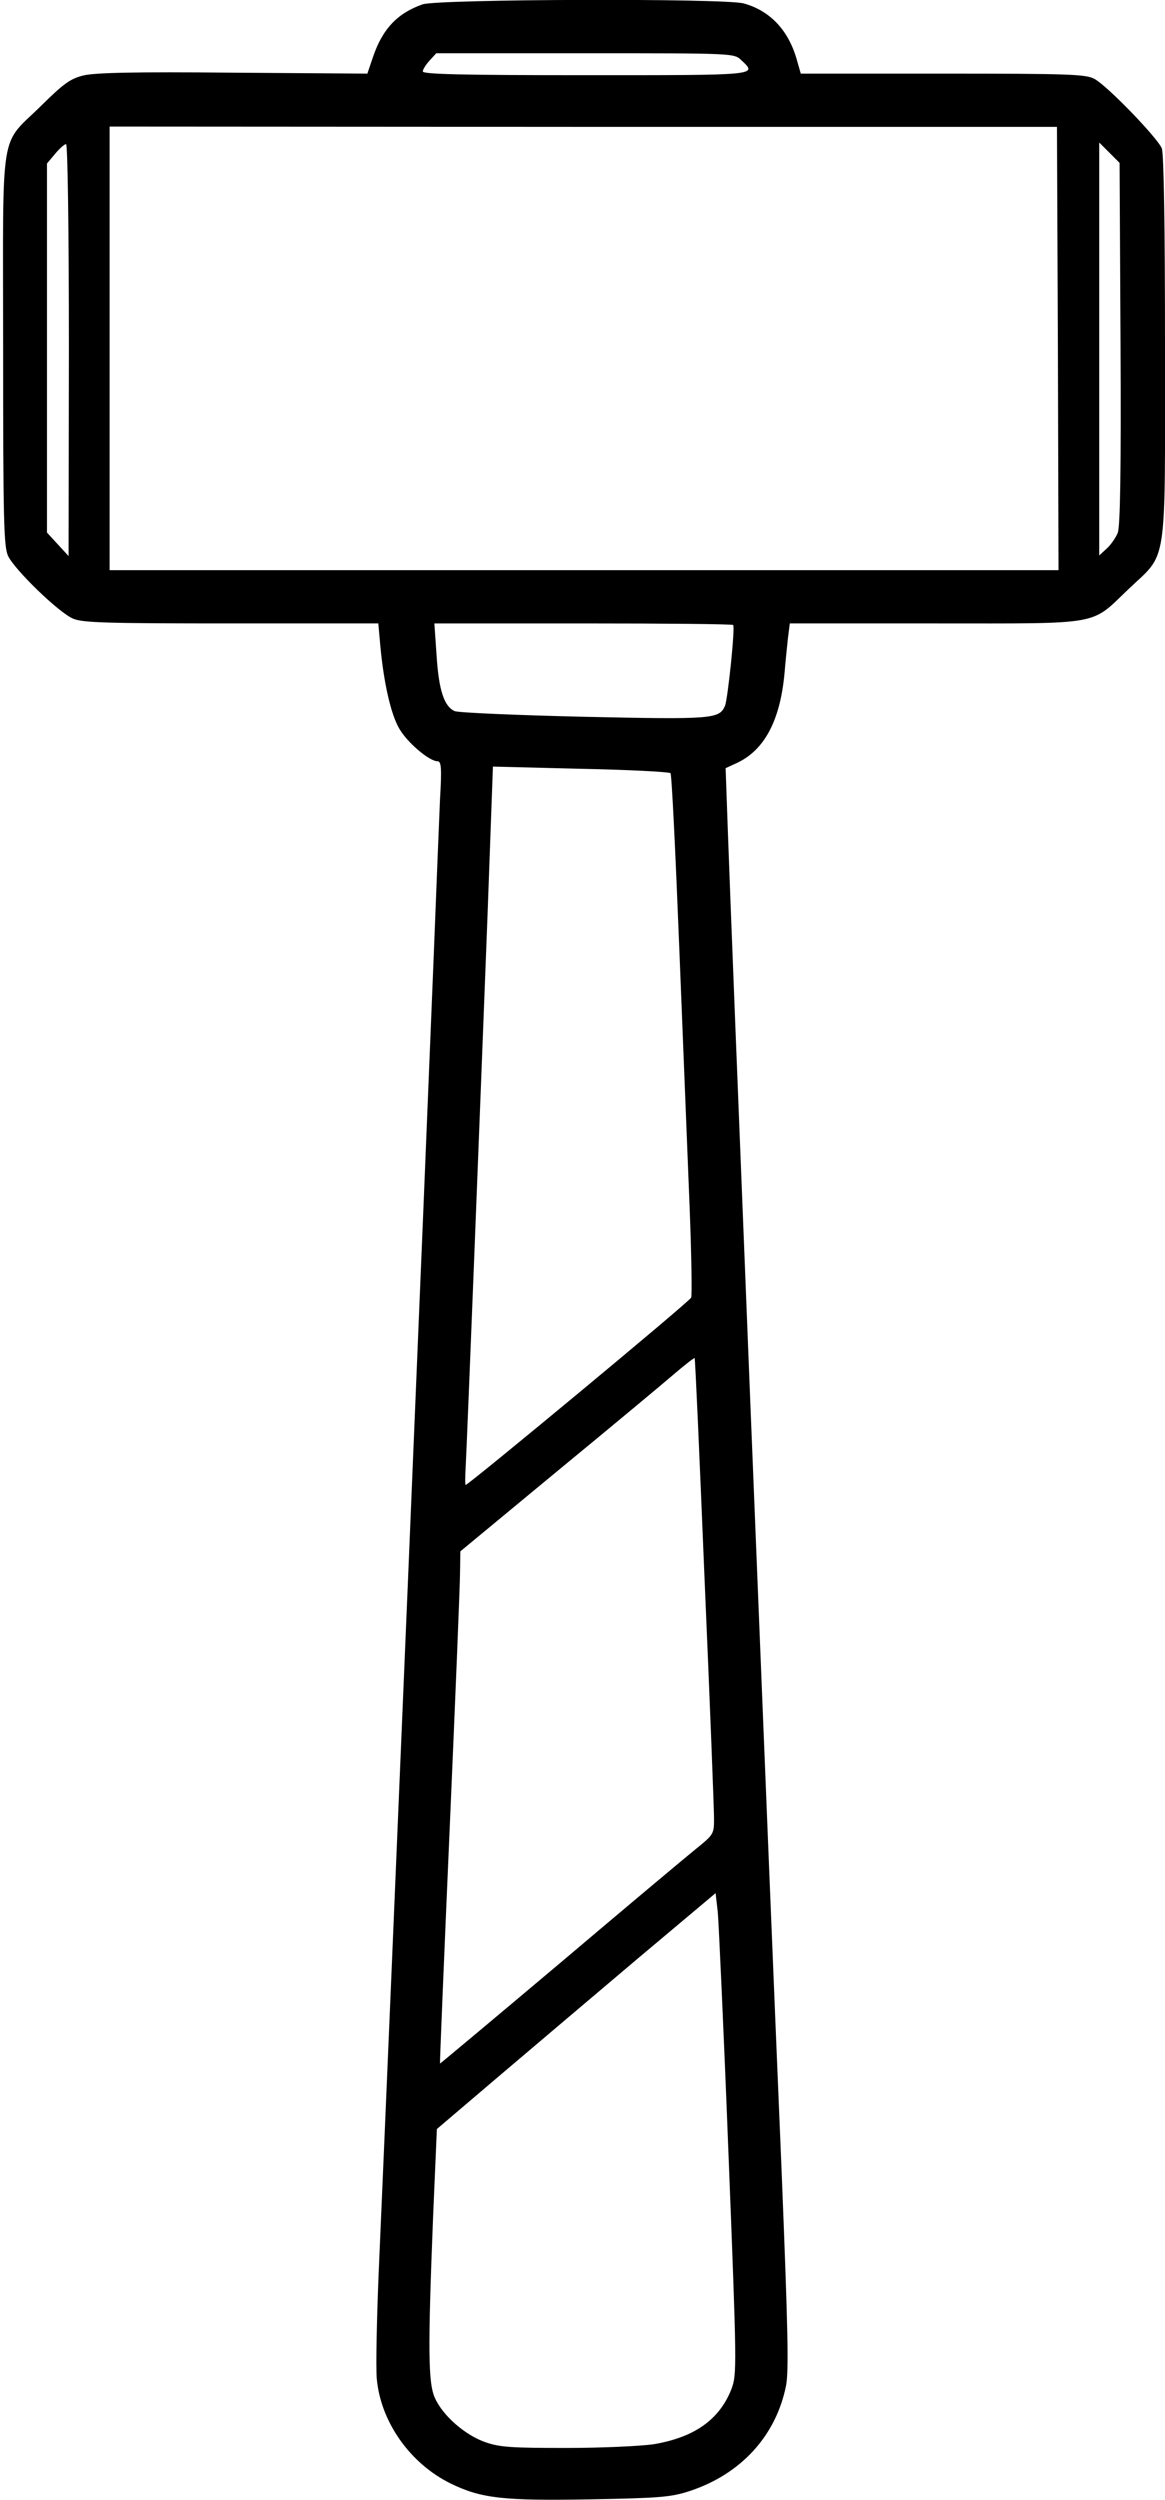 <?xml version="1.0" standalone="no"?>
<!DOCTYPE svg PUBLIC "-//W3C//DTD SVG 20010904//EN"
 "http://www.w3.org/TR/2001/REC-SVG-20010904/DTD/svg10.dtd">
<svg version="1.0" xmlns="http://www.w3.org/2000/svg"
 width="372pt" height="798pt" viewBox="0 0 372 798"
 preserveAspectRatio="xMidYMid meet">
<g transform="translate(0,798) scale(0.1,-0.1)"
fill="#000000" stroke="none">
<path d="M1349 7966 c-80 -28 -128 -79 -158 -168 l-18 -53 -429 3 c-317 3
-442 0 -478 -9 -41 -10 -63 -26 -132 -94 -138 -137 -124 -50 -124 -778 0 -549
2 -633 16 -662 21 -44 163 -182 208 -200 30 -13 111 -15 505 -15 l469 0 6 -67
c11 -122 34 -223 61 -269 26 -45 96 -104 122 -104 12 0 14 -20 8 -122 -3 -68
-12 -292 -20 -498 -30 -749 -131 -3175 -176 -4209 -6 -146 -9 -295 -6 -333 12
-138 106 -272 237 -336 97 -47 166 -55 447 -50 220 4 255 7 314 26 165 54 277
177 309 337 9 48 6 180 -14 680 -45 1068 -162 3992 -172 4286 l-7 197 37 17
c87 41 137 135 151 285 3 36 8 86 11 113 l6 47 465 0 c539 0 493 -8 617 110
125 119 116 56 116 767 0 400 -4 621 -10 639 -13 33 -173 199 -215 222 -27 15
-80 17 -484 17 l-454 0 -14 49 c-27 91 -85 152 -168 175 -61 17 -978 14 -1026
-3z m1018 -178 c52 -49 60 -48 -497 -48 -394 0 -520 3 -520 12 0 6 10 22 22
35 l21 23 476 0 c474 0 475 0 498 -22z m1011 -921 l2 -707 -1515 0 -1515 0 0
708 0 708 1513 -1 1512 0 3 -708z m-3158 -4 l-1 -658 -34 37 -35 38 0 589 0
589 26 31 c14 17 30 31 35 31 5 0 9 -268 9 -657z m3358 19 c2 -404 -1 -585 -9
-603 -6 -15 -21 -37 -35 -50 l-24 -22 0 659 0 659 33 -33 32 -32 3 -578z
m-1237 -897 c7 -6 -17 -236 -26 -258 -18 -42 -39 -44 -450 -35 -214 5 -400 13
-413 18 -34 15 -51 67 -58 179 l-7 101 475 0 c261 0 477 -2 479 -5z m-200
-473 c4 -4 16 -254 28 -557 12 -302 27 -675 33 -827 6 -152 8 -283 5 -290 -4
-12 -711 -598 -720 -598 -2 0 -2 26 0 58 4 69 45 1114 70 1766 l17 469 280 -7
c154 -3 283 -10 287 -14z m109 -2578 c17 -390 30 -731 30 -759 0 -49 -1 -51
-58 -97 -31 -25 -228 -190 -437 -367 -209 -176 -380 -319 -380 -318 -1 1 13
340 31 752 18 413 33 780 33 817 l1 66 307 254 c169 139 336 278 372 309 36
31 67 55 69 54 2 -1 16 -321 32 -711z m76 -1825 c27 -687 27 -707 10 -754 -38
-98 -118 -155 -248 -177 -40 -6 -165 -12 -278 -12 -174 0 -213 2 -259 18 -65
22 -137 85 -162 141 -22 48 -23 152 -6 580 l12 279 195 166 c107 91 308 261
445 377 l250 210 7 -61 c3 -33 19 -379 34 -767z"/>
</g>
</svg>
